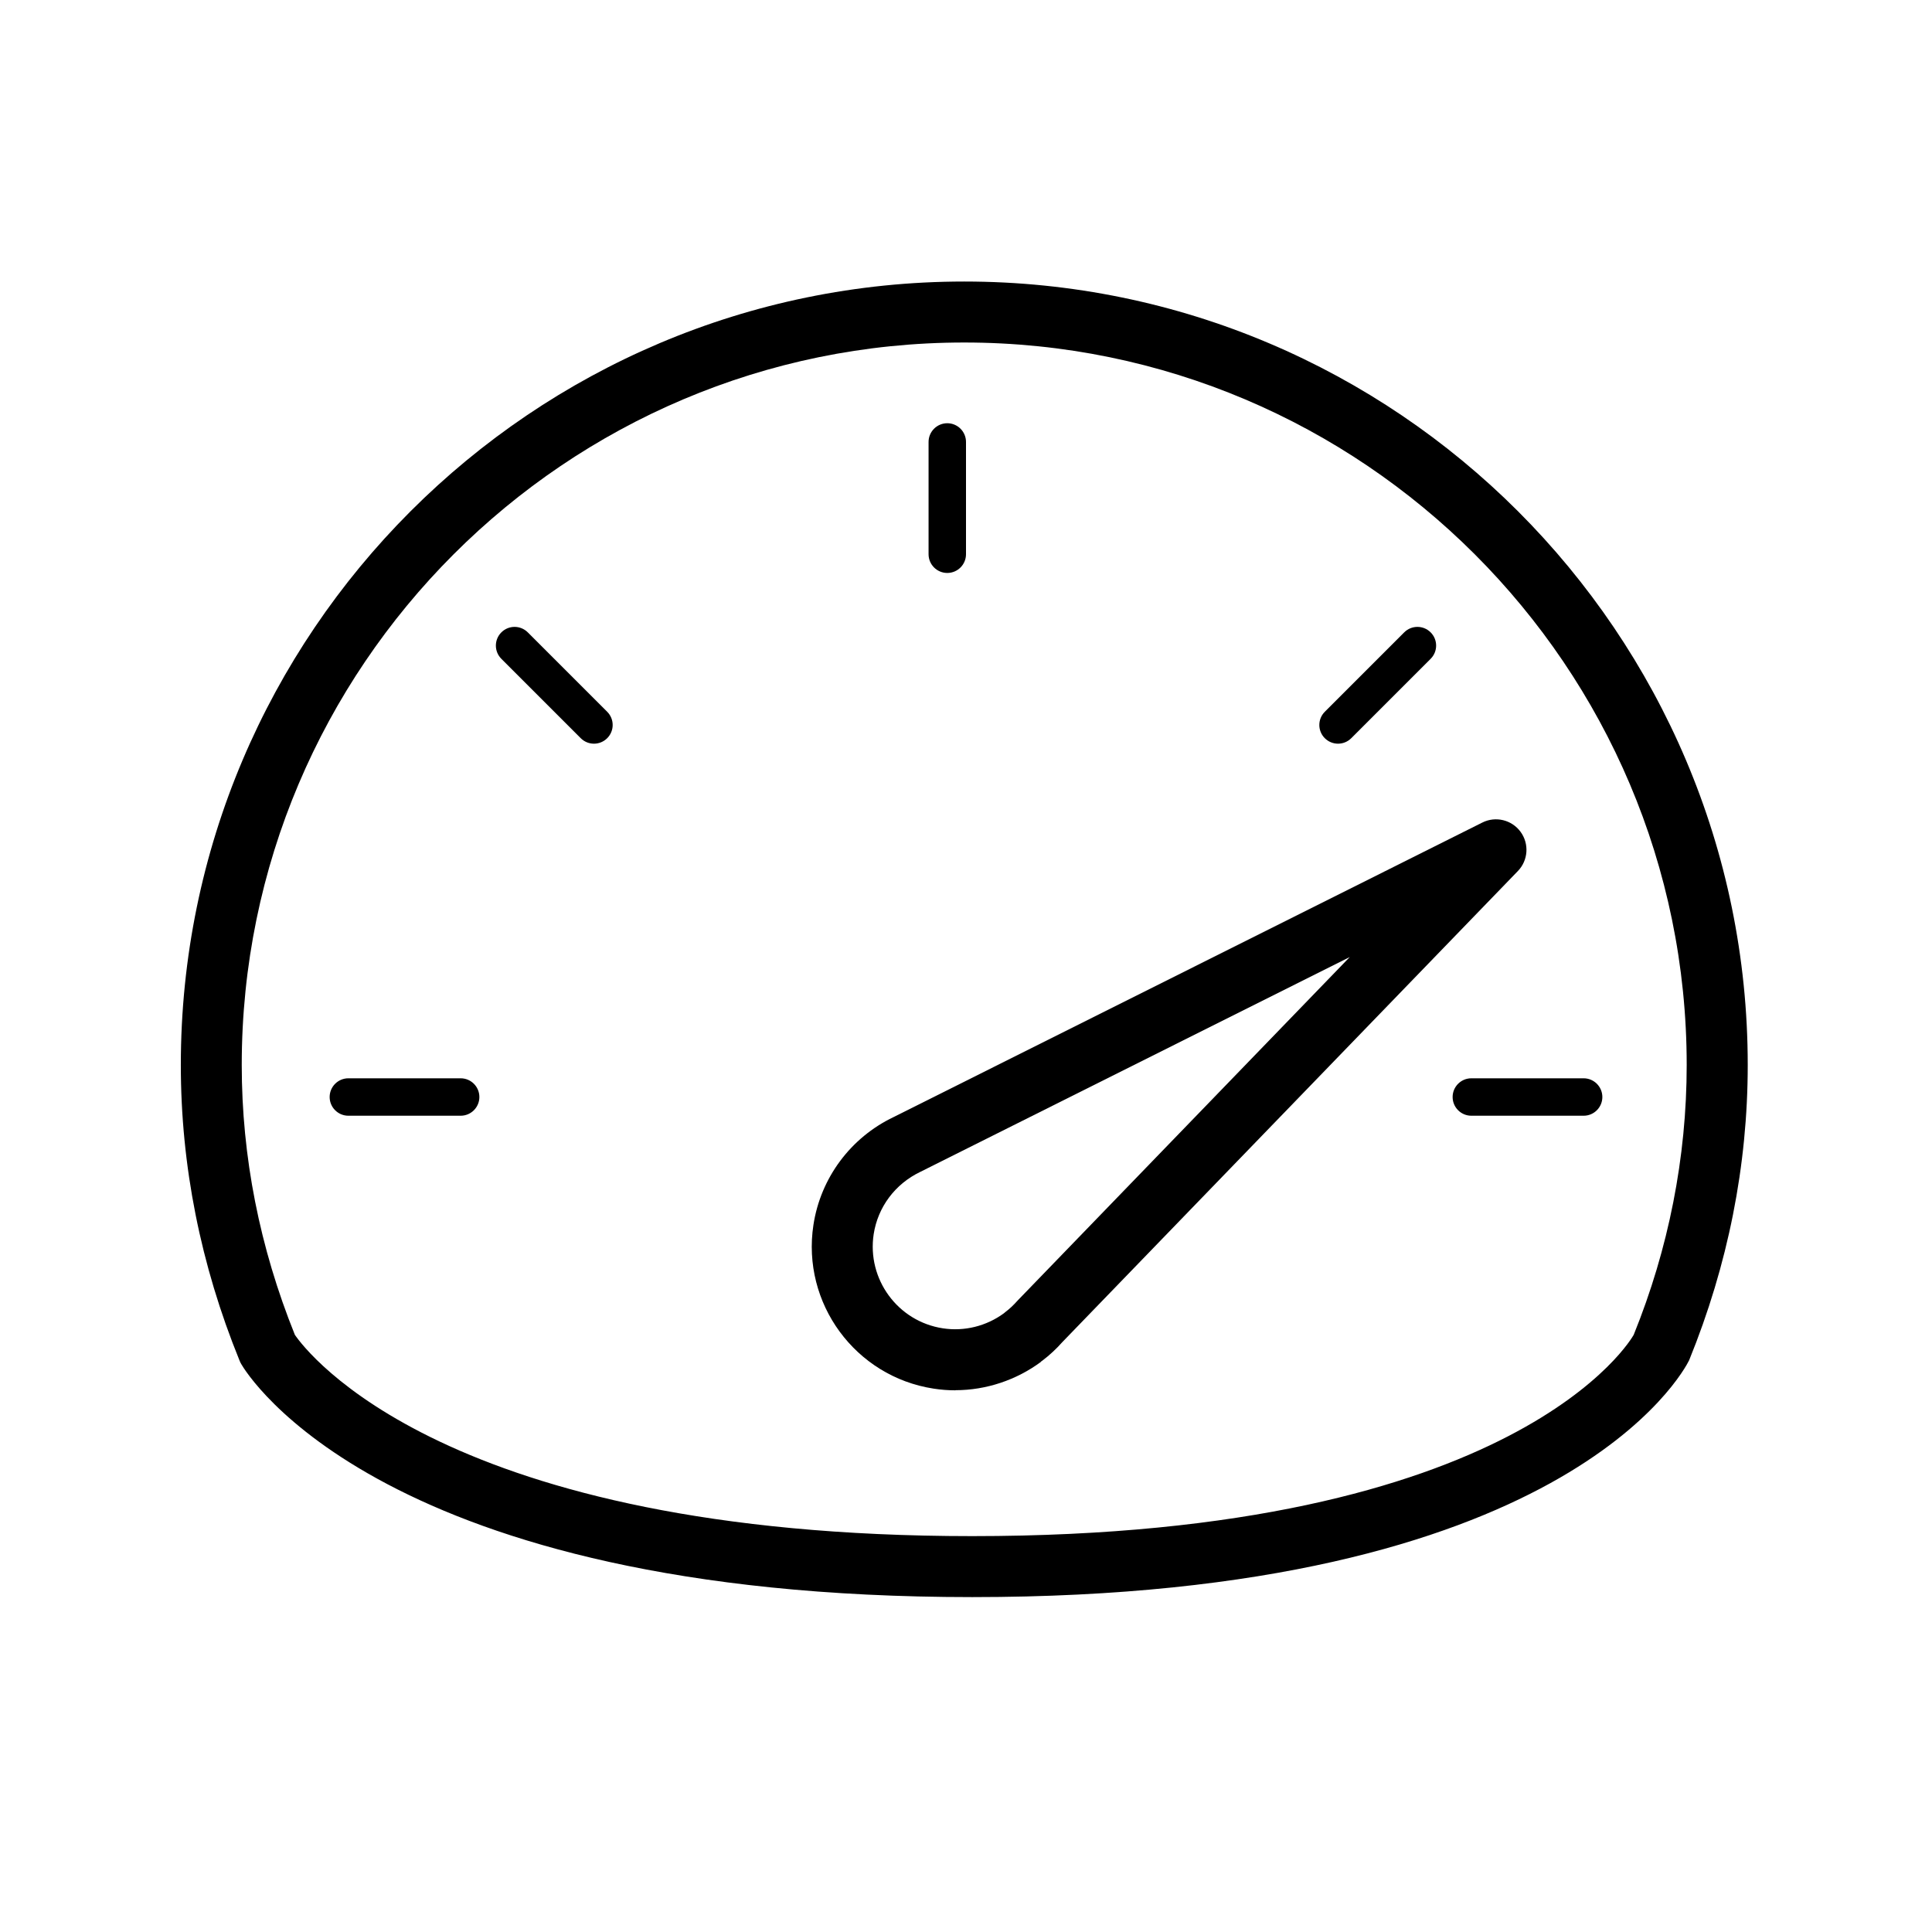 <?xml version="1.0" encoding="utf-8"?>
<!-- Generated by IcoMoon.io -->
<!DOCTYPE svg PUBLIC "-//W3C//DTD SVG 1.1//EN" "http://www.w3.org/Graphics/SVG/1.1/DTD/svg11.dtd">
<svg version="1.1" xmlns="http://www.w3.org/2000/svg" xmlns:xlink="http://www.w3.org/1999/xlink" width="32" height="32" viewBox="0 0 32 32">
<path fill="#000000" d="M15.824 23.028v0c-0.119 0-0.24-0.009-0.361-0.028-1.296-0.199-2.189-1.415-1.99-2.712 0.119-0.778 0.616-1.446 1.328-1.786l9.751-4.878c0.219-0.11 0.487-0.046 0.633 0.153s0.127 0.473-0.044 0.65l-7.545 7.802c-0.099 0.112-0.211 0.216-0.327 0.304-0.010 0.007-0.019 0.015-0.029 0.021l0.002 0.002c-0.408 0.303-0.911 0.47-1.416 0.47zM22.358 15.851l-7.115 3.559c-0.418 0.2-0.703 0.584-0.772 1.031-0.114 0.746 0.399 1.446 1.145 1.56 0.359 0.055 0.721-0.037 1.009-0.247 0.011-0.010 0.022-0.019 0.030-0.025 0.064-0.048 0.13-0.109 0.2-0.188l5.503-5.691z"></path>
<path fill="#000000" d="M16.103 26.453c-9.782 0-12.018-3.704-12.108-3.861-0.011-0.019-0.021-0.039-0.029-0.061-0.644-1.582-0.971-3.227-0.971-4.891 0-7.155 5.821-12.977 12.976-12.977s12.977 5.821 12.977 12.977c0 1.663-0.327 3.309-0.971 4.891-0.095 0.194-2.072 3.922-11.873 3.922zM4.884 22.109c0.189 0.276 2.483 3.334 11.219 3.334 9.080 0 10.938-3.3 10.956-3.334 0.576-1.42 0.878-2.938 0.878-4.469 0-6.598-5.368-11.967-11.967-11.967s-11.966 5.368-11.966 11.967c0 1.518 0.296 3.021 0.88 4.469z"></path>
<path fill="#000000" d="M15.69 9.49c-0.171 0-0.31-0.139-0.31-0.31v-1.86c0-0.171 0.139-0.31 0.31-0.31s0.31 0.139 0.31 0.31v1.86c0 0.171-0.139 0.31-0.31 0.31z"></path>
<path fill="#000000" d="M10.057 12.227c-0.121 0.121-0.317 0.121-0.438 0l-1.315-1.315c-0.121-0.121-0.121-0.317 0-0.438s0.317-0.121 0.438 0l1.315 1.315c0.121 0.121 0.121 0.317 0 0.438z"></path>
<path fill="#000000" d="M21.943 12.227c-0.121-0.121-0.121-0.317 0-0.438l1.315-1.315c0.121-0.121 0.317-0.121 0.438 0s0.121 0.317 0 0.438l-1.315 1.315c-0.121 0.121-0.317 0.121-0.438 0z"></path>
<path fill="#000000" d="M24.060 18.17c0-0.171 0.139-0.31 0.31-0.31h1.86c0.171 0 0.31 0.139 0.31 0.31s-0.139 0.31-0.31 0.31h-1.86c-0.171 0-0.31-0.139-0.31-0.31z"></path>
<path fill="#000000" d="M5.46 18.17c0-0.171 0.139-0.31 0.31-0.31h1.86c0.171 0 0.31 0.139 0.31 0.31s-0.139 0.31-0.31 0.31h-1.86c-0.171 0-0.31-0.139-0.31-0.31z"></path>
</svg>
